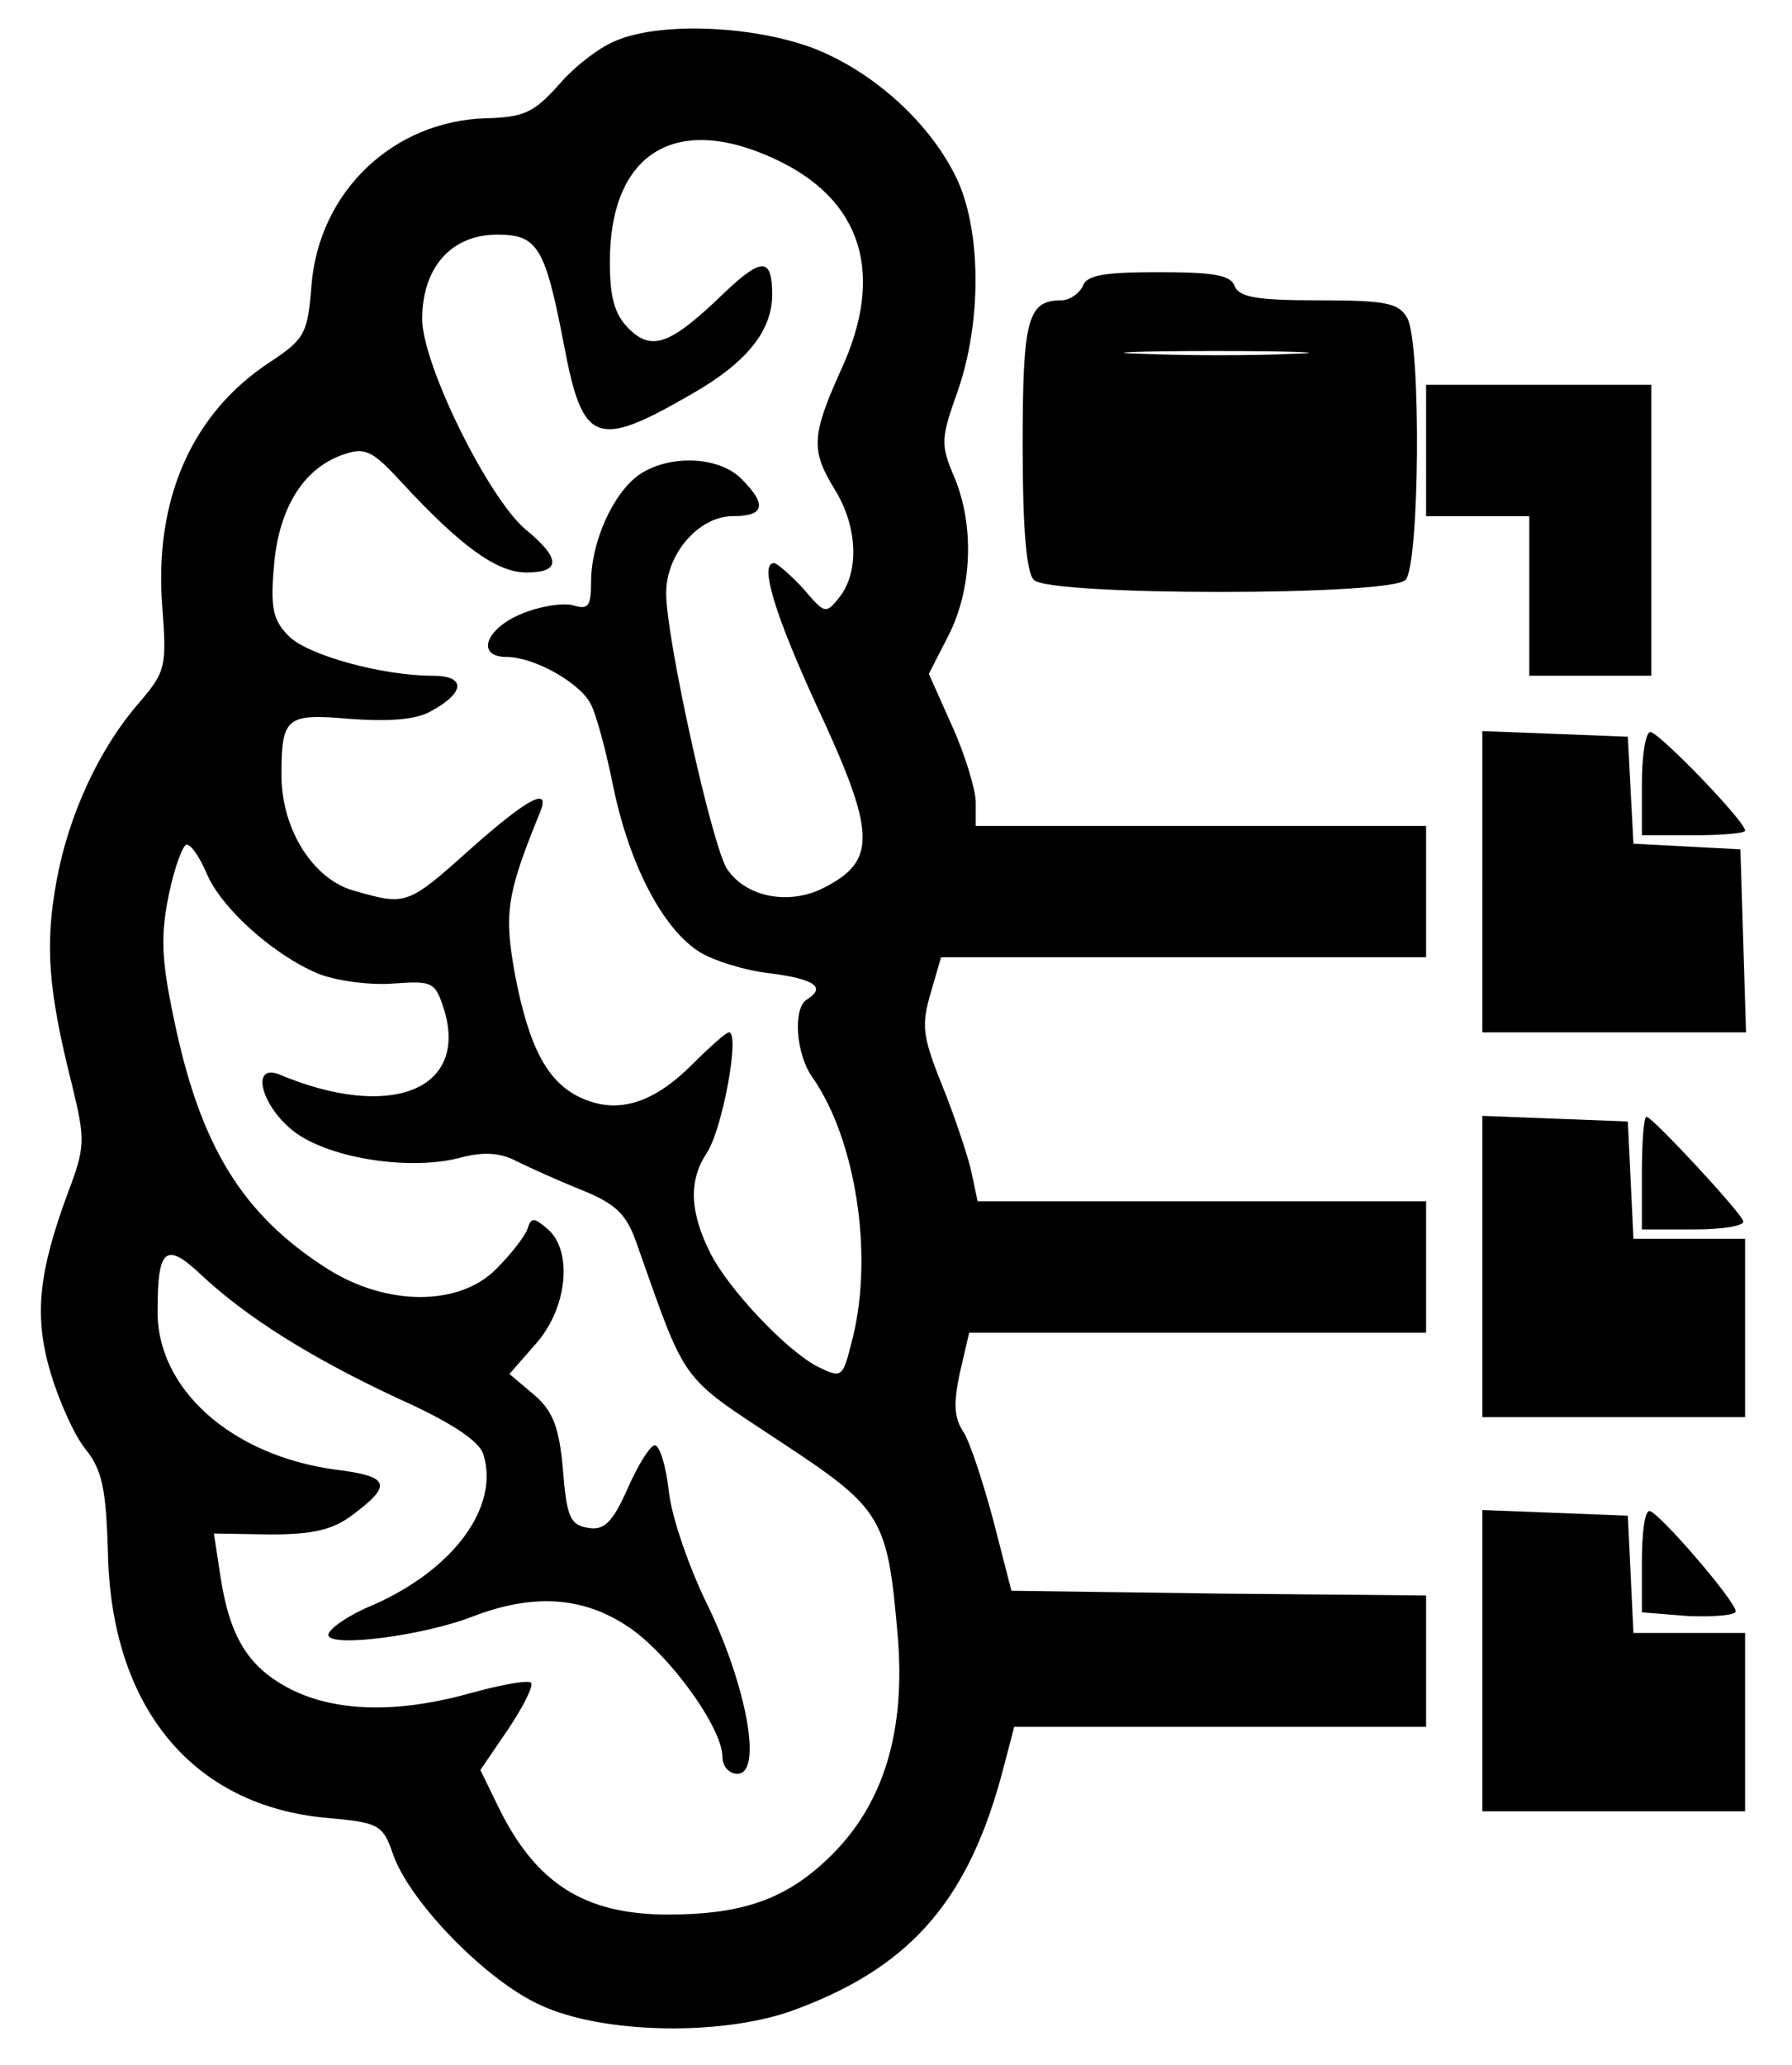 <?xml version="1.0" standalone="no"?>
<!DOCTYPE svg PUBLIC "-//W3C//DTD SVG 20010904//EN"
 "http://www.w3.org/TR/2001/REC-SVG-20010904/DTD/svg10.dtd">
<svg version="1.0" xmlns="http://www.w3.org/2000/svg"
 width="191pt" height="220pt" viewBox="0 0 191 220"
 preserveAspectRatio="xMidYMid meet">

<g transform="translate(0,220) scale(0.1,-0.1)"
fill="#000000" stroke="none">
<path d="M655 2156 c-17 -7 -44 -28 -60 -47 -26 -29 -37 -34 -77 -35 -99 -3
-178 -78 -186 -178 -4 -51 -7 -57 -43 -81 -85 -55 -125 -148 -116 -262 5 -64
3 -69 -24 -101 -43 -49 -76 -120 -89 -192 -12 -67 -9 -114 17 -217 14 -58 14
-65 -5 -115 -31 -84 -36 -131 -18 -191 9 -30 25 -66 37 -81 18 -22 22 -43 24
-109 3 -166 90 -271 233 -284 56 -5 60 -7 71 -39 18 -51 99 -134 156 -160 67
-32 200 -34 276 -4 122 46 183 118 219 258 l11 42 219 0 220 0 0 70 0 70 -221
2 -221 3 -19 74 c-11 41 -25 84 -32 95 -10 15 -11 30 -4 63 l10 43 244 0 243
0 0 70 0 70 -239 0 -239 0 -7 33 c-4 17 -18 59 -31 91 -21 52 -22 64 -12 98
l11 38 259 0 258 0 0 70 0 70 -240 0 -240 0 0 25 c0 13 -11 50 -25 81 l-25 56
21 41 c25 49 28 117 6 169 -15 35 -14 41 4 92 25 72 25 167 0 223 -28 61 -90
117 -155 142 -65 24 -164 28 -211 7z m170 -125 c94 -43 119 -123 71 -226 -31
-69 -32 -85 -6 -127 24 -39 26 -87 5 -114 -15 -19 -16 -18 -39 9 -14 15 -28
27 -31 27 -16 0 1 -55 45 -151 64 -137 65 -166 8 -195 -37 -19 -83 -10 -103
20 -16 24 -65 246 -65 294 0 42 35 82 71 82 34 0 37 12 9 40 -24 24 -77 26
-109 4 -28 -20 -51 -72 -51 -114 0 -26 -3 -30 -19 -25 -11 3 -36 -1 -55 -9
-39 -16 -49 -46 -16 -46 29 0 77 -27 89 -49 6 -10 17 -51 25 -91 17 -81 52
-149 91 -174 14 -9 48 -20 75 -23 48 -6 61 -15 40 -28 -15 -9 -12 -58 6 -83
46 -66 65 -188 43 -277 -11 -44 -11 -44 -38 -31 -34 18 -95 83 -114 121 -22
44 -23 77 -4 106 17 25 36 129 24 129 -3 0 -20 -15 -39 -34 -41 -41 -78 -53
-116 -37 -38 16 -58 54 -73 132 -12 66 -9 86 26 172 13 30 -11 18 -74 -38 -67
-60 -68 -60 -124 -44 -43 12 -77 65 -77 123 0 62 5 66 73 60 41 -3 70 -1 86 8
37 20 38 38 2 38 -54 0 -133 22 -153 42 -17 17 -20 30 -16 75 5 61 31 103 72
118 25 9 32 6 65 -30 63 -68 101 -95 132 -95 37 0 37 15 -1 46 -40 34 -110
176 -110 224 0 55 31 90 80 90 43 0 51 -13 71 -117 20 -106 34 -112 136 -53
58 33 86 67 86 106 0 40 -11 40 -51 2 -57 -55 -77 -63 -102 -38 -15 15 -20 33
-20 71 0 115 69 159 175 110z m-605 -761 c15 -37 71 -87 118 -107 19 -8 56
-13 81 -11 43 3 45 2 55 -30 24 -84 -59 -116 -176 -67 -30 12 -21 -30 12 -58
35 -30 123 -45 179 -31 25 7 44 6 61 -3 14 -7 45 -21 70 -31 37 -15 48 -26 59
-58 53 -150 45 -139 151 -209 111 -73 116 -81 127 -210 8 -100 -15 -176 -70
-231 -47 -47 -94 -64 -175 -64 -89 0 -141 33 -181 115 l-19 39 30 44 c16 24
27 46 24 49 -3 3 -32 -2 -64 -11 -79 -22 -144 -20 -192 4 -45 23 -65 55 -75
120 l-7 46 60 -1 c46 0 67 5 88 21 43 32 39 41 -18 48 -112 15 -192 87 -190
171 0 65 9 72 46 37 49 -46 118 -89 210 -132 56 -25 86 -45 91 -59 18 -56 -31
-123 -117 -161 -27 -11 -48 -26 -48 -32 0 -14 102 -1 155 20 63 24 116 21 164
-11 44 -29 101 -108 101 -139 0 -10 7 -18 16 -18 27 0 10 92 -31 178 -20 40
-39 95 -42 122 -3 28 -10 50 -15 50 -5 0 -18 -21 -29 -46 -16 -36 -25 -45 -42
-42 -19 3 -23 11 -27 62 -4 46 -11 63 -31 80 l-26 22 28 32 c34 38 40 100 12
123 -14 12 -17 12 -21 -1 -3 -8 -18 -27 -33 -42 -39 -40 -117 -40 -180 0 -91
58 -136 131 -164 268 -13 62 -14 87 -5 131 6 29 15 53 19 53 5 0 14 -14 21
-30z"/>
<path d="M1154 1895 c-4 -8 -14 -15 -23 -15 -36 0 -41 -21 -41 -155 0 -89 4
-135 12 -143 17 -17 379 -17 396 0 15 15 17 251 2 279 -9 16 -22 19 -94 19
-65 0 -85 3 -90 15 -4 12 -23 15 -81 15 -58 0 -77 -3 -81 -15z m224 -72 c-42
-2 -114 -2 -160 0 -46 1 -11 3 77 3 88 0 125 -2 83 -3z"/>
<path d="M1520 1720 l0 -70 55 0 55 0 0 -85 0 -85 65 0 65 0 0 155 0 155 -120
0 -120 0 0 -70z"/>
<path d="M1580 1260 l0 -160 140 0 141 0 -3 98 -3 97 -57 3 -57 3 -3 57 -3 57
-77 3 -78 3 0 -161z"/>
<path d="M1750 1365 l0 -55 55 0 c30 0 55 2 55 5 0 10 -92 105 -101 105 -5 0
-9 -25 -9 -55z"/>
<path d="M1580 850 l0 -160 140 0 140 0 0 95 0 95 -60 0 -59 0 -3 63 -3 62
-77 3 -78 3 0 -161z"/>
<path d="M1750 950 l0 -60 56 0 c31 0 54 4 52 9 -4 11 -97 111 -103 111 -3 0
-5 -27 -5 -60z"/>
<path d="M1580 430 l0 -160 140 0 140 0 0 95 0 95 -60 0 -59 0 -3 63 -3 62
-77 3 -78 3 0 -161z"/>
<path d="M1750 536 l0 -54 50 -4 c28 -1 50 1 50 5 0 11 -83 107 -92 107 -5 0
-8 -24 -8 -54z"/>
</g>
</svg>
